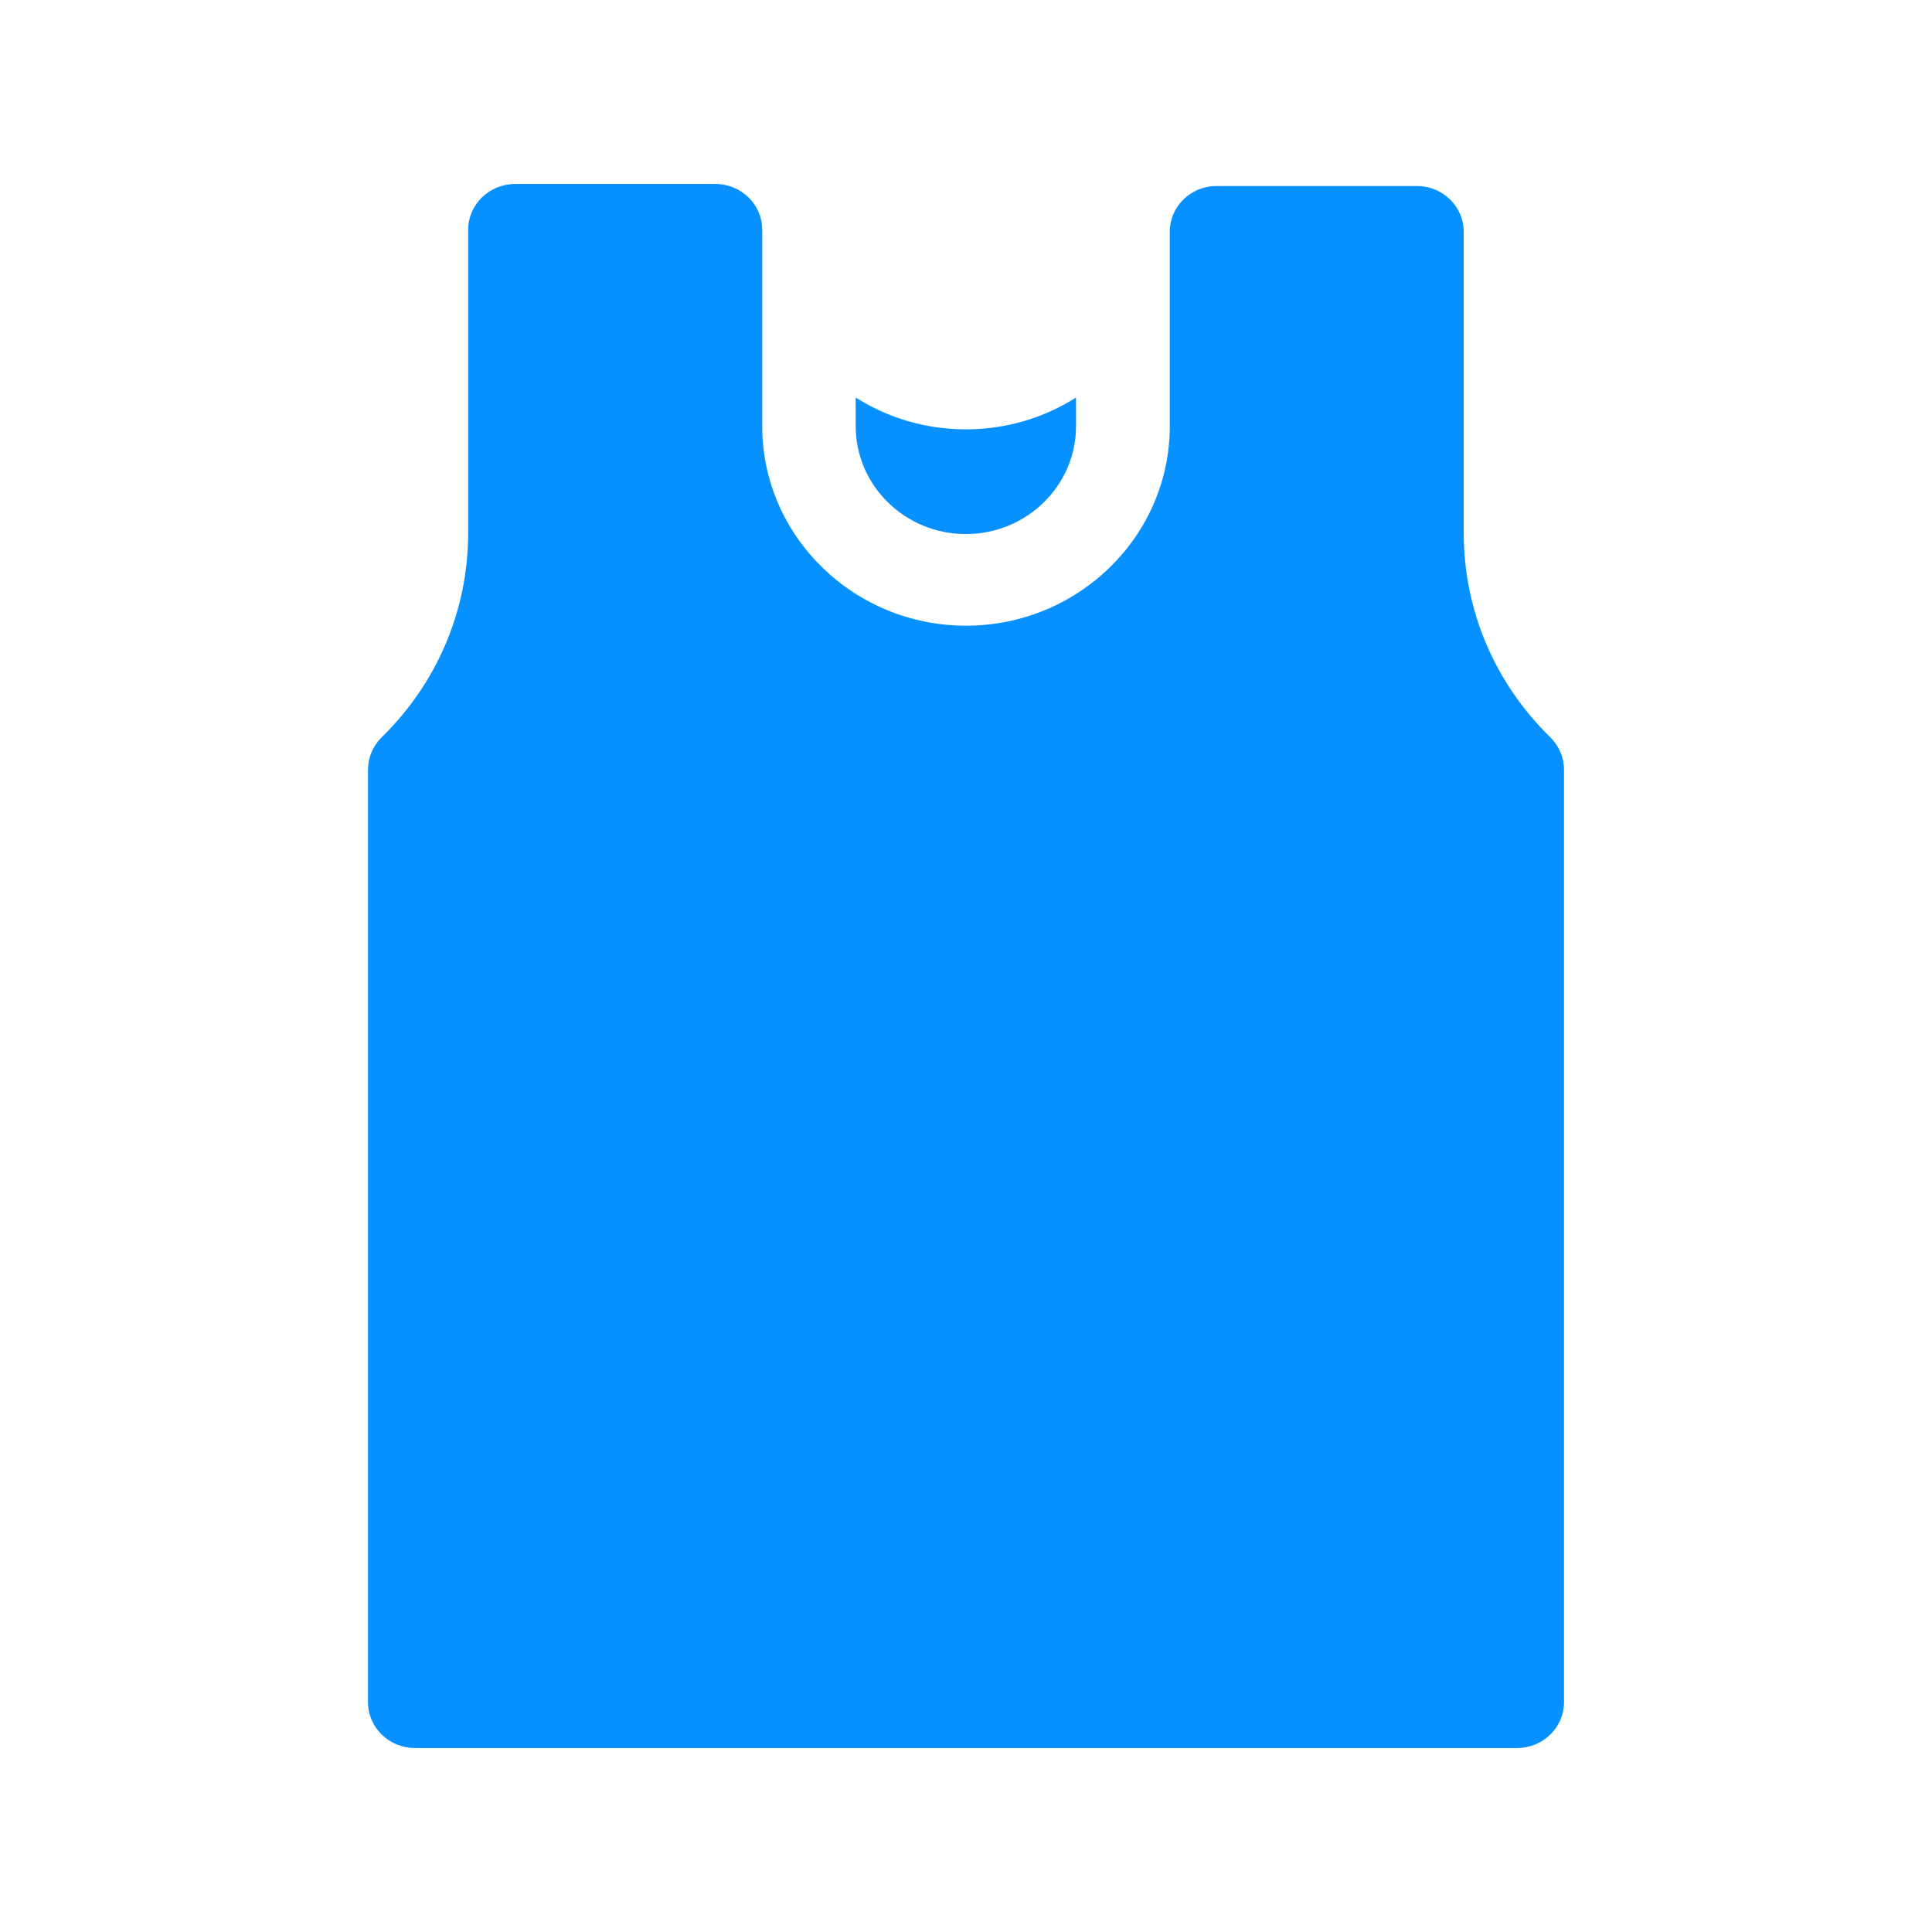 <svg width="21" height="21" viewBox="0 0 21 21" fill="none" xmlns="http://www.w3.org/2000/svg">
<g clip-path="url(#clip0_3686_163465)">
<path d="M10.498 5.805C11.159 5.805 11.696 5.279 11.696 4.632V4.321C11.35 4.54 10.94 4.667 10.498 4.667C10.057 4.667 9.646 4.54 9.301 4.321V4.632C9.301 5.279 9.838 5.805 10.498 5.805Z" fill="#0790FF"/>
<path d="M16.851 8.014C16.244 7.42 15.91 6.631 15.91 5.79V2.52C15.91 2.245 15.683 2.022 15.402 2.022H13.223C12.942 2.022 12.715 2.245 12.715 2.52V4.632C12.715 5.828 11.721 6.801 10.5 6.801C9.279 6.801 8.285 5.828 8.285 4.632V2.498C8.285 2.223 8.057 2 7.777 2H5.598C5.317 2 5.089 2.223 5.089 2.498V5.79C5.089 6.63 4.755 7.42 4.149 8.014C4.054 8.107 4 8.234 4 8.366V18.502C4 18.777 4.228 19 4.509 19H16.491C16.772 19 17 18.777 17 18.502V8.366C17 8.234 16.946 8.107 16.851 8.014L16.851 8.014Z" fill="#0790FF"/>
</g>
<defs>
<clipPath id="clip0_3686_163465">
<rect width="13" height="17" fill="white" transform="translate(4 2)"/>
</clipPath>
</defs>
</svg>
